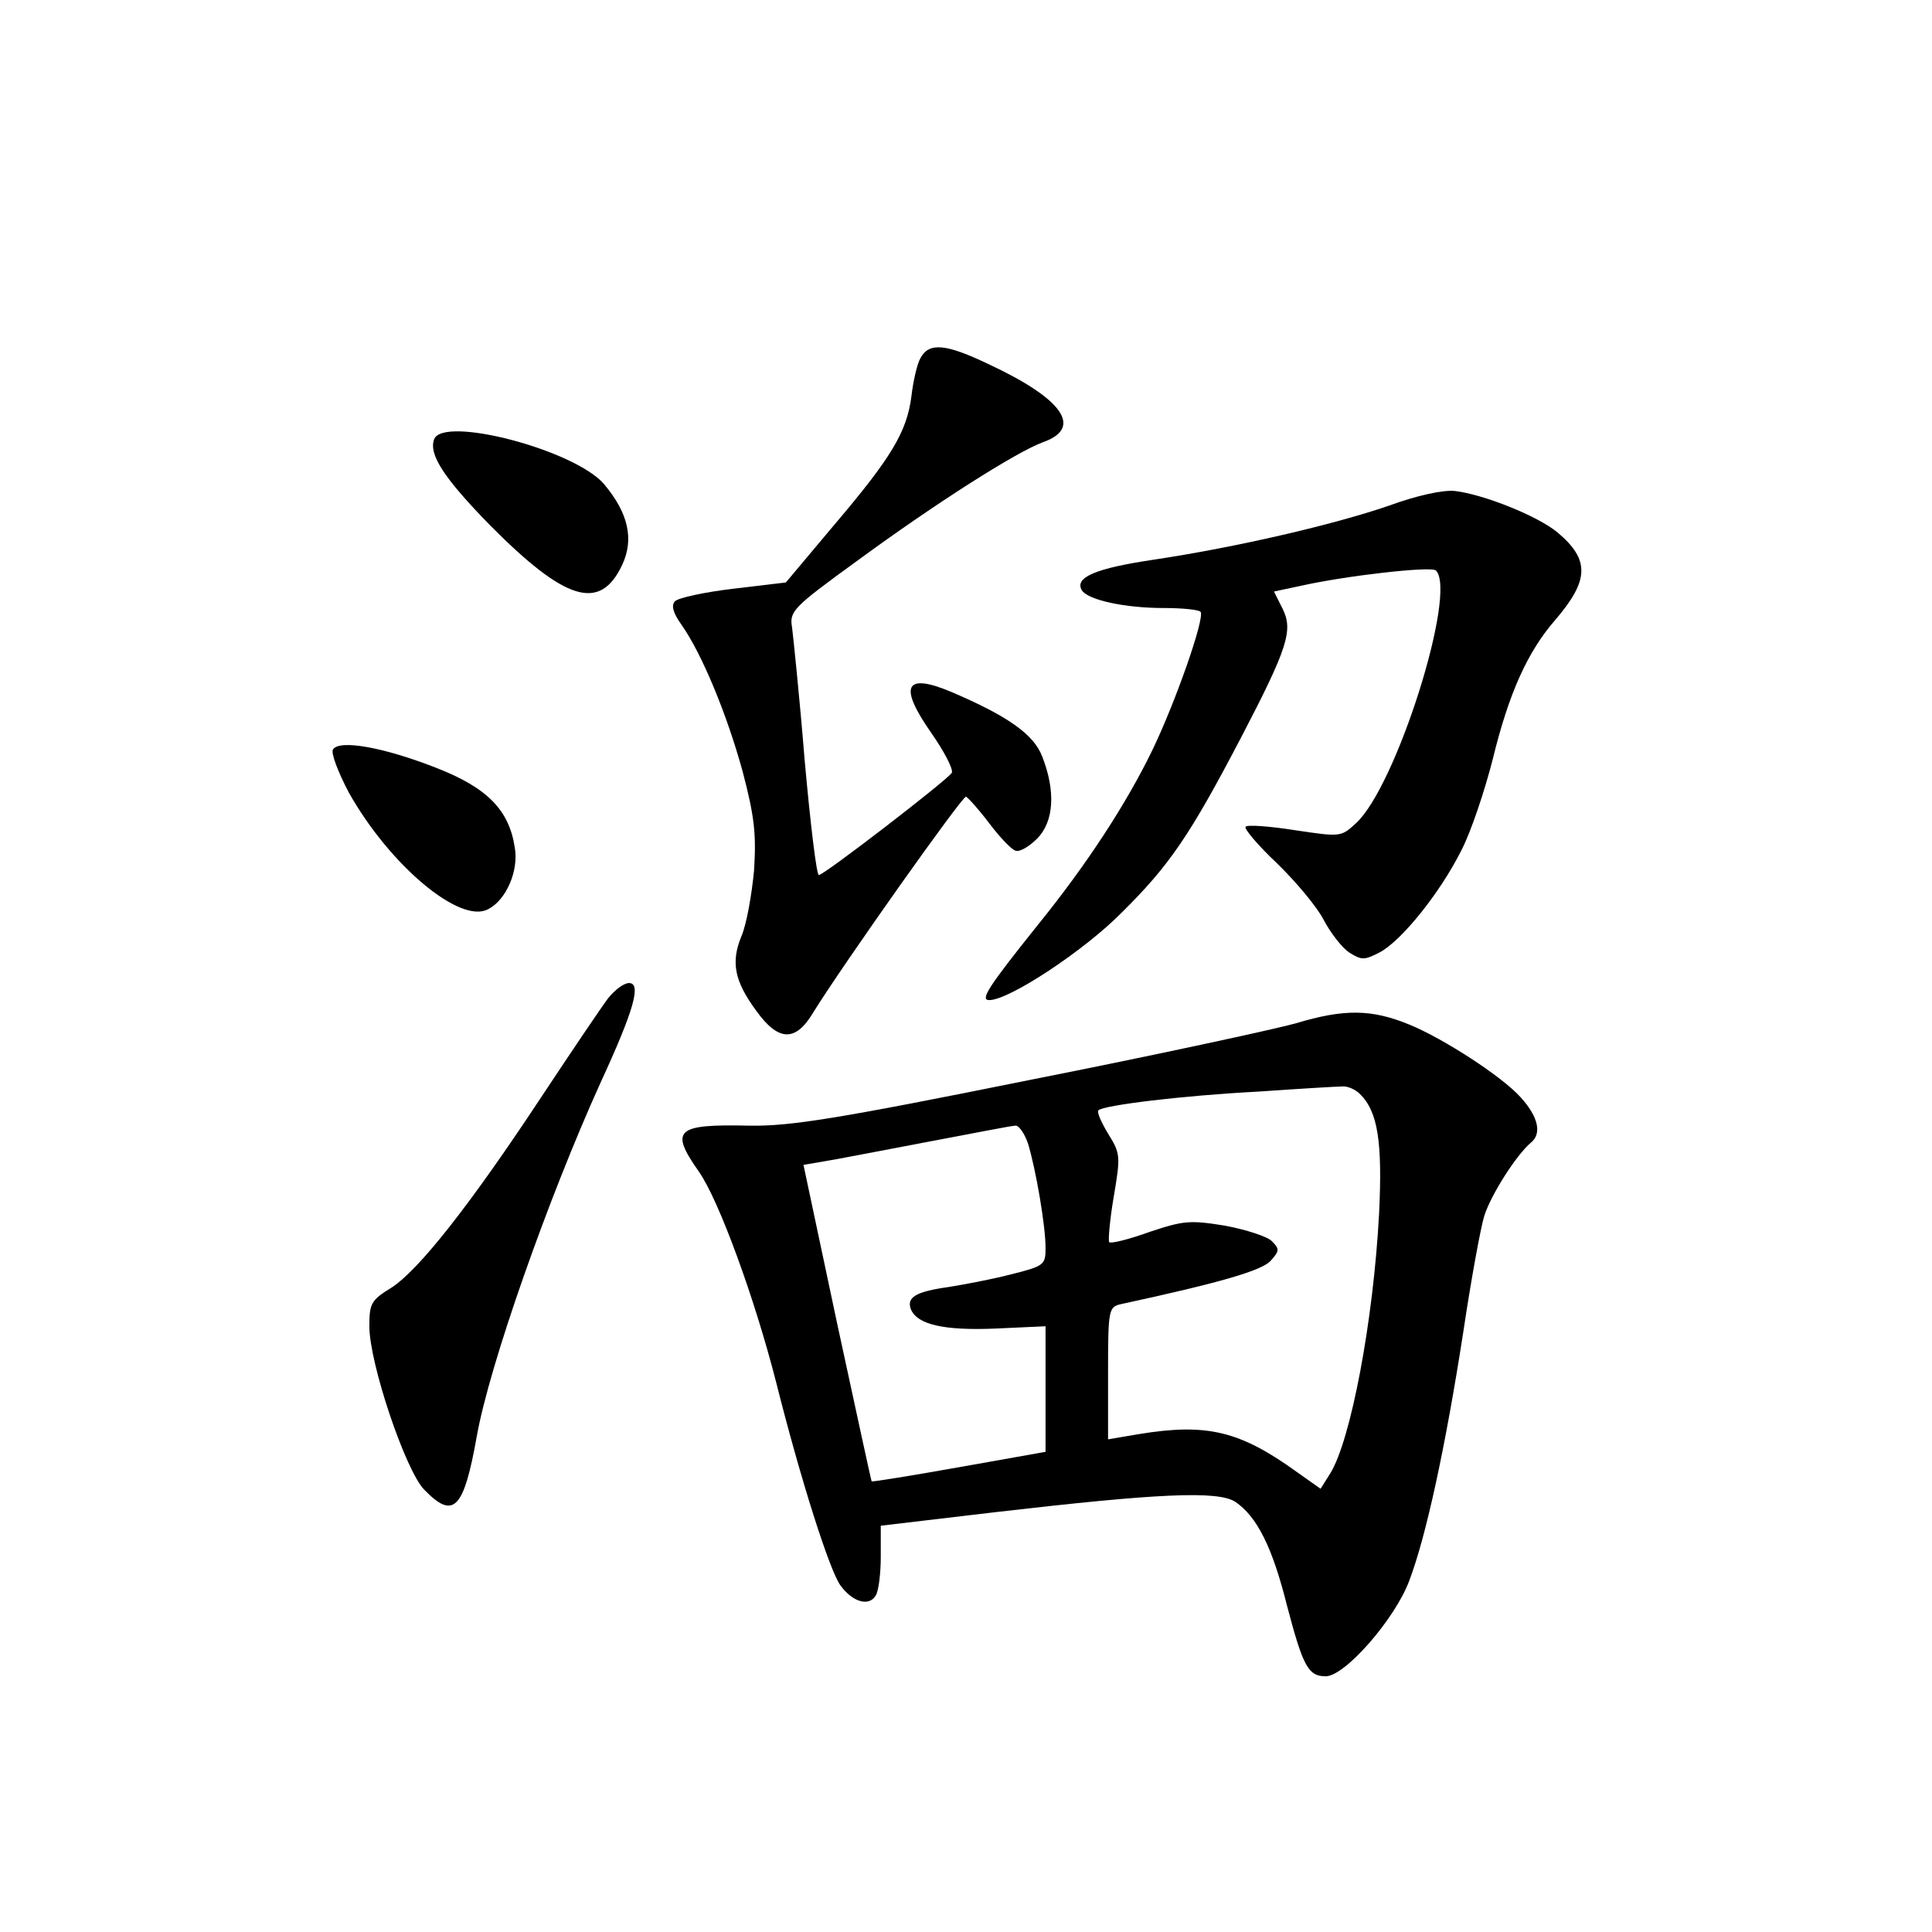 <?xml version="1.0" standalone="no"?>
<!DOCTYPE svg PUBLIC "-//W3C//DTD SVG 20010904//EN"
 "http://www.w3.org/TR/2001/REC-SVG-20010904/DTD/svg10.dtd">
<svg version="1.0" xmlns="http://www.w3.org/2000/svg"
 width="340pt" height="340pt" viewBox="0 0 340 340"
 preserveAspectRatio="xMidYMid meet">
<g transform="translate(0,340) scale(0.1,-0.1)"
fill="#000000" stroke="none">
<path d="M1620 2770 c-6 -10 -13 -41 -16 -67 -8 -63 -35 -108 -137 -228 l-84
-100 -92 -11 c-51 -6 -97 -16 -103 -22 -7 -7 -4 -20 11 -41 36 -51 80 -157
108 -259 21 -80 24 -110 20 -174 -4 -42 -13 -94 -22 -115 -19 -46 -13 -79 26
-132 39 -54 69 -55 100 -3 54 87 263 382 269 380 4 -2 23 -23 41 -47 19 -25
39 -46 46 -48 7 -3 24 7 38 21 30 30 33 84 9 145 -15 39 -61 71 -159 113 -83
35 -94 11 -36 -72 23 -33 39 -64 36 -70 -8 -13 -225 -180 -234 -180 -4 0 -15
91 -25 203 -9 111 -20 216 -22 232 -5 29 0 35 113 117 139 102 282 193 329
210 70 25 35 76 -96 137 -75 36 -105 39 -120 11z"/>
<path d="M764 2627 c-10 -27 18 -69 98 -151 133 -134 194 -153 233 -70 21 45
11 91 -32 142 -51 60 -283 121 -299 79z"/>
<path d="M2444 2510 c-96 -33 -267 -73 -414 -95 -101 -15 -140 -31 -126 -54
11 -17 76 -31 143 -31 34 0 64 -3 66 -7 7 -12 -44 -158 -85 -243 -46 -95 -116
-202 -201 -307 -88 -110 -103 -133 -86 -133 35 0 167 87 233 154 84 83 120
136 209 306 84 161 93 191 74 229 l-15 30 47 10 c80 18 230 35 238 27 38 -38
-70 -381 -141 -445 -26 -24 -27 -24 -107 -12 -45 7 -84 10 -87 6 -3 -3 21 -32
55 -64 33 -32 70 -76 82 -99 12 -23 32 -49 45 -58 22 -14 27 -14 54 0 38 20
106 104 144 180 17 33 41 105 55 160 28 115 61 189 110 245 60 70 61 106 4
154 -35 29 -130 67 -181 73 -21 2 -67 -8 -116 -26z"/>
<path d="M586 2081 c-4 -6 9 -40 28 -76 72 -128 196 -232 245 -205 32 16 54
68 47 108 -10 67 -49 106 -139 141 -92 36 -170 50 -181 32z"/>
<path d="M1070 1643 c-12 -16 -64 -93 -117 -173 -126 -191 -216 -305 -264
-336 -36 -22 -39 -28 -39 -68 0 -65 63 -252 96 -287 52 -54 70 -36 93 93 22
125 126 420 218 623 59 128 72 175 50 175 -9 0 -25 -12 -37 -27z"/>
<path d="M2280 1599 c-36 -10 -247 -56 -470 -100 -337 -68 -419 -81 -490 -80
-131 3 -142 -7 -90 -81 35 -50 98 -222 136 -371 43 -171 94 -331 113 -357 21
-29 50 -38 62 -18 5 7 9 38 9 68 l0 55 203 24 c285 33 390 38 421 18 38 -26
65 -79 91 -183 28 -106 37 -124 68 -124 34 0 122 101 147 168 30 79 64 237 95
437 14 94 31 186 37 205 12 38 57 108 82 129 20 16 13 46 -18 80 -32 36 -135
103 -196 128 -66 27 -114 28 -200 2z m113 -124 c32 -31 40 -85 34 -210 -10
-190 -50 -400 -86 -458 l-17 -27 -41 29 c-101 73 -159 87 -280 67 l-53 -9 0
117 c0 112 1 116 23 121 176 38 247 59 263 76 16 18 16 21 2 35 -8 8 -45 20
-82 27 -62 10 -73 9 -133 -11 -36 -13 -68 -21 -71 -18 -2 3 1 39 8 80 12 71
12 76 -10 111 -12 20 -20 38 -17 41 9 9 148 26 282 33 72 5 138 9 147 9 9 1
23 -5 31 -13z m-584 -87 c14 -46 31 -145 31 -184 0 -30 -2 -32 -62 -47 -35 -9
-84 -18 -109 -22 -57 -8 -74 -18 -66 -39 11 -27 58 -38 150 -34 l87 4 0 -111
0 -110 -152 -27 c-84 -15 -153 -26 -154 -25 -1 1 -28 127 -61 279 l-59 278 35
6 c20 3 101 19 181 34 80 15 150 29 157 29 6 1 16 -14 22 -31z"/>
</g>
</svg>
